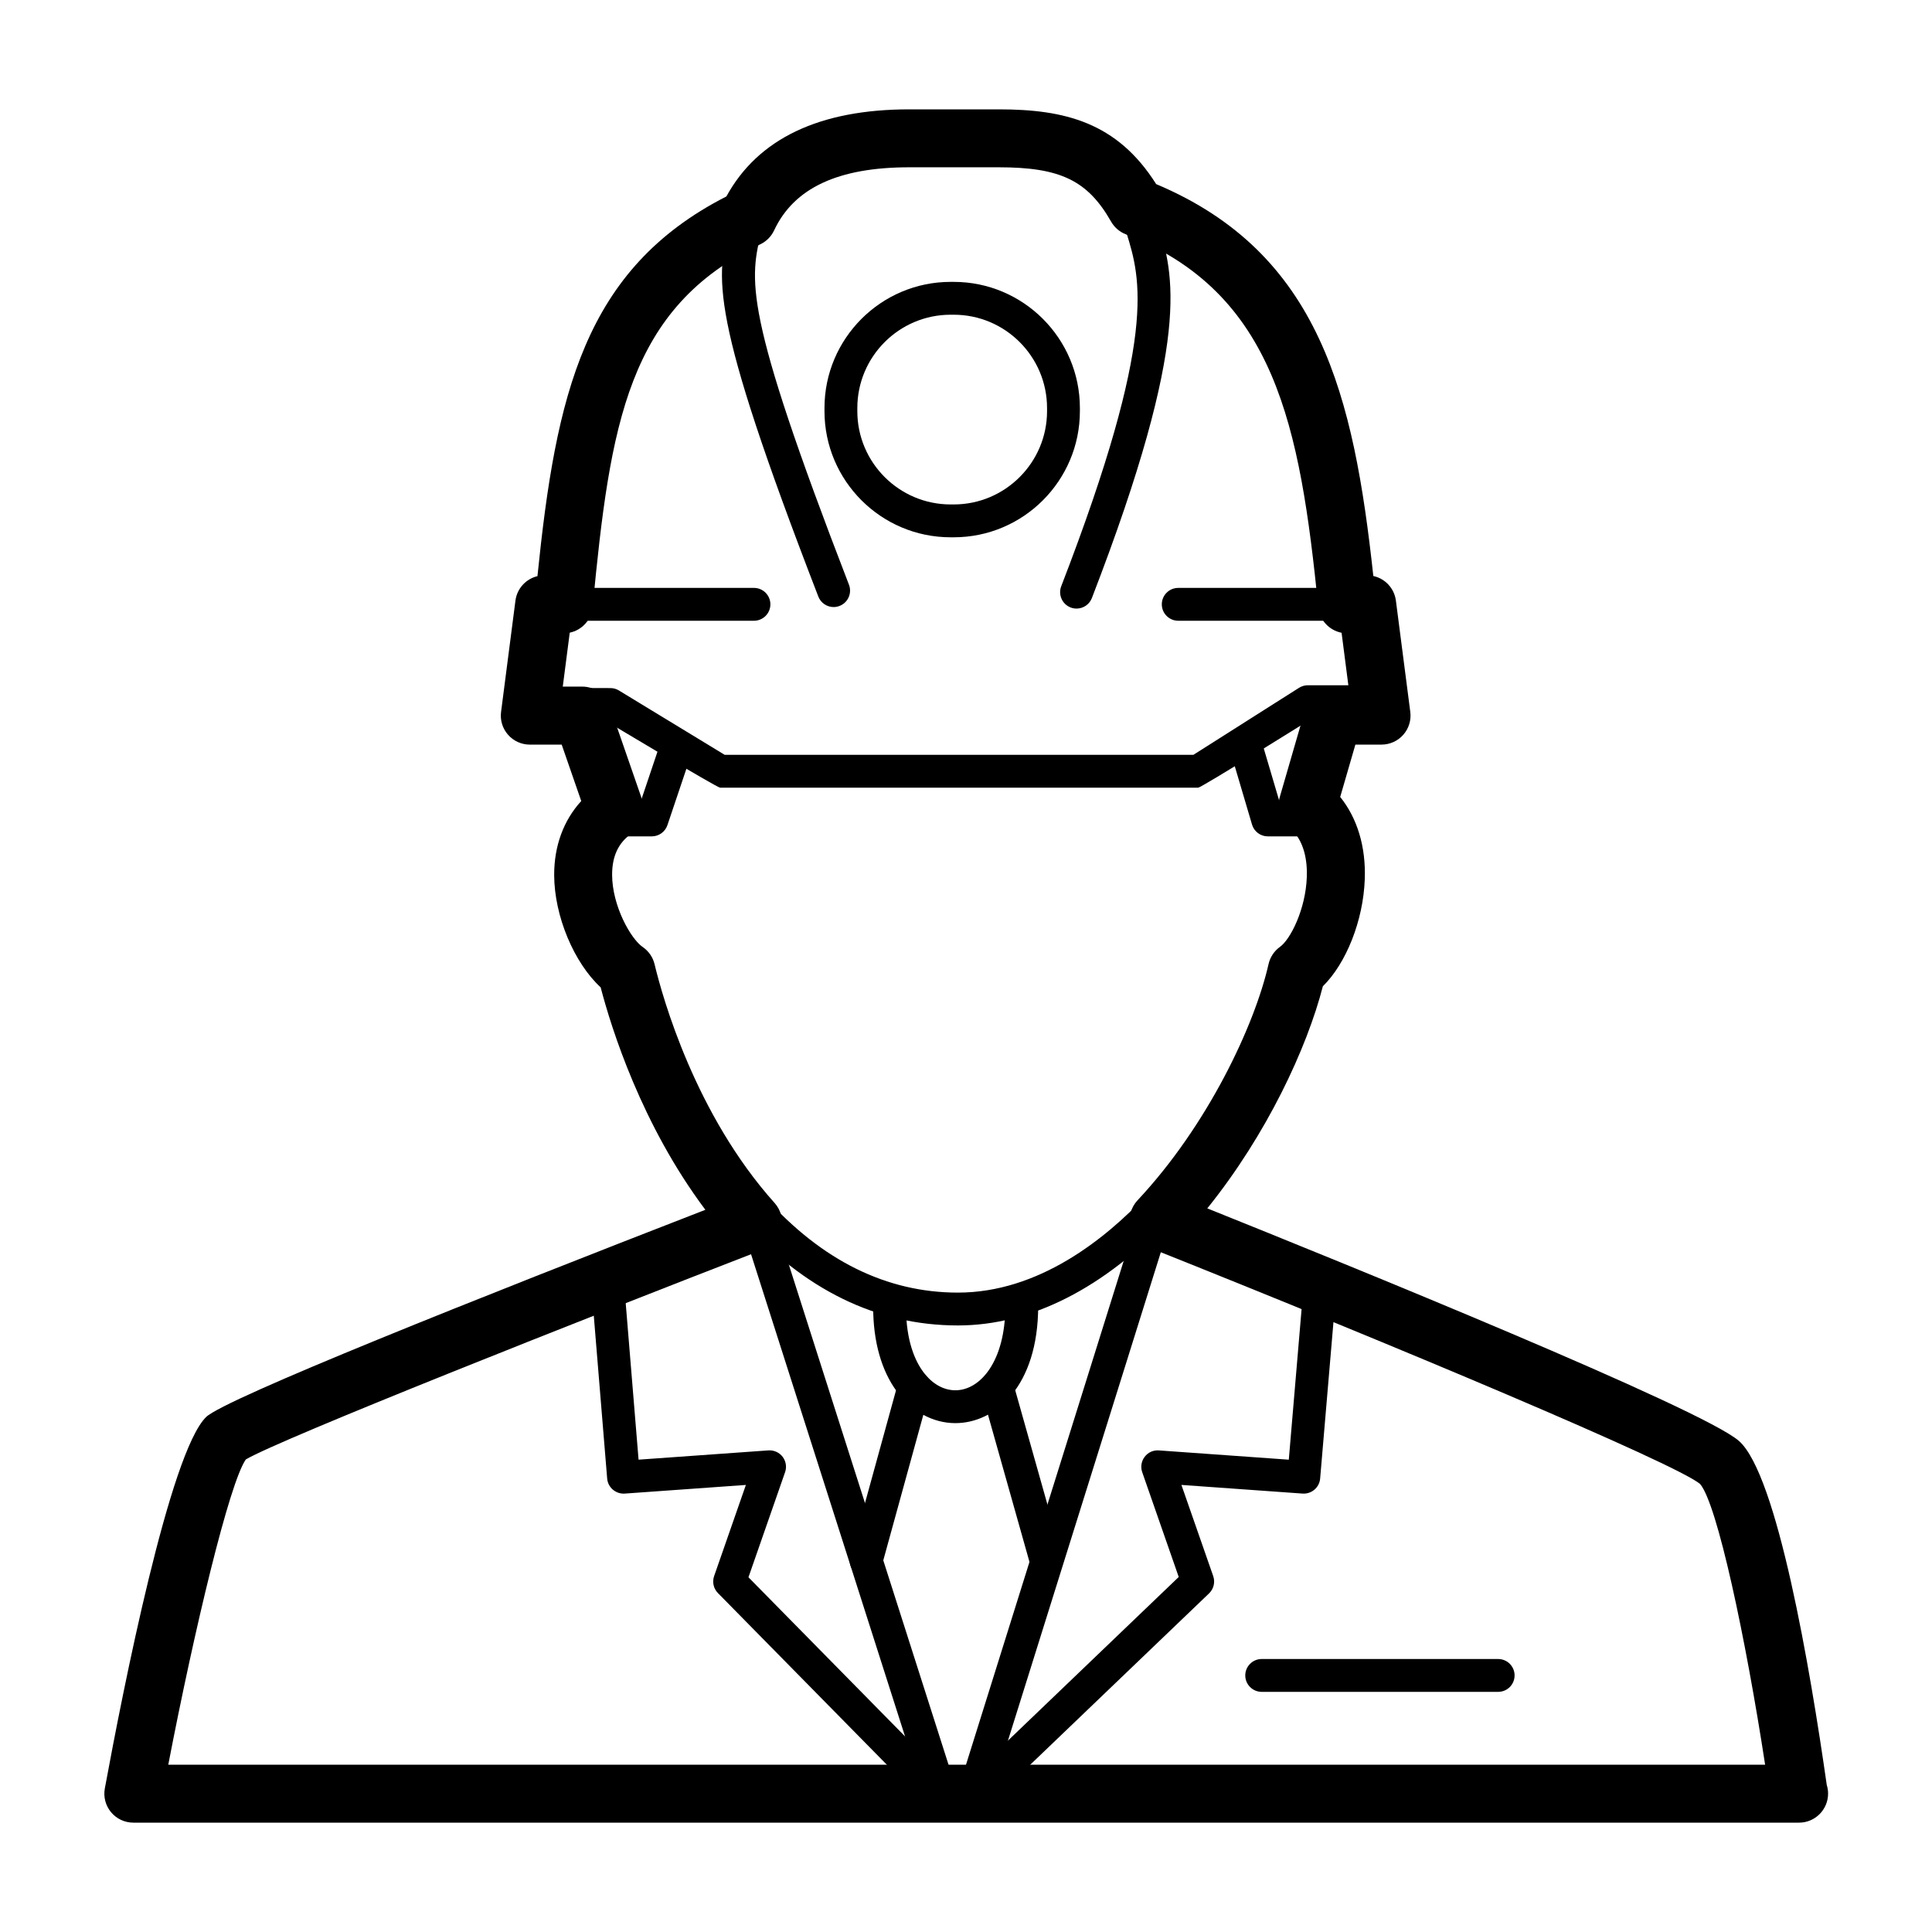 <svg height='100px' width='100px'  fill="#000000" xmlns="http://www.w3.org/2000/svg" xmlns:xlink="http://www.w3.org/1999/xlink" version="1.1" x="0px" y="0px" viewBox="0 0 100 100" enable-background="new 0 0 100 100" xml:space="preserve"><g><path d="M49.581,68.605c-4.189,0-7.969-1.847-11.233-5.488c-0.313-0.35-0.284-0.887,0.065-1.2c0.349-0.314,0.887-0.285,1.2,0.065   c2.928,3.267,6.282,4.923,9.967,4.923c4.162,0,7.611-2.747,9.771-5.051c0.321-0.342,0.859-0.36,1.202-0.039   c0.342,0.321,0.36,0.859,0.039,1.202C57.165,66.672,53.357,68.605,49.581,68.605z"></path><path d="M68.185,43.29H65.62c-0.376,0-0.708-0.248-0.815-0.609l-1.024-3.464c-0.133-0.45,0.124-0.923,0.574-1.056   c0.451-0.132,0.923,0.124,1.056,0.574l0.844,2.855h1.93c0.469,0,0.85,0.381,0.85,0.85S68.654,43.29,68.185,43.29z"></path><path d="M33.738,43.29h-2.272c-0.469,0-0.85-0.381-0.85-0.85s0.381-0.85,0.85-0.85h1.662l0.924-2.746   c0.15-0.445,0.63-0.686,1.077-0.535c0.445,0.15,0.685,0.632,0.535,1.077l-1.119,3.325C34.427,43.057,34.103,43.29,33.738,43.29z"></path><path d="M93.119,94.34c-0.006,0-0.013-0.001-0.02,0H6.901c-0.445,0-0.868-0.198-1.153-0.54c-0.285-0.342-0.403-0.793-0.322-1.231   c0.952-5.172,3.368-17.398,5.244-19.226c0.97-0.943,14.163-6.192,25.84-10.724c-3.305-4.405-4.867-9.398-5.42-11.513   c-1.376-1.271-2.399-3.683-2.406-5.81c-0.004-1.511,0.486-2.836,1.401-3.835l-1.012-2.92h-1.651c-0.431,0-0.842-0.186-1.126-0.51   c-0.285-0.324-0.417-0.755-0.361-1.183l0.744-5.76c0.082-0.629,0.545-1.125,1.139-1.267c0.956-9.368,2.4-15.886,9.779-19.653   c1.638-2.992,4.82-4.508,9.468-4.508h4.633c3.417,0,6.125,0.672,8.145,3.869c8.491,3.577,10.227,10.968,11.24,20.285   c0.608,0.132,1.085,0.634,1.168,1.273l0.745,5.76c0.055,0.428-0.076,0.859-0.361,1.183c-0.285,0.324-0.695,0.51-1.126,0.51h-1.355   l-0.786,2.71c0.886,1.101,1.333,2.576,1.272,4.257c-0.077,2.142-0.961,4.352-2.169,5.542c-0.826,3.204-2.902,7.672-5.982,11.496   c7.095,2.847,25.617,10.368,27.518,12.038c1.983,1.743,3.687,11.792,4.545,17.805c0.045,0.143,0.069,0.294,0.069,0.452   C94.619,93.668,93.948,94.34,93.119,94.34z M8.71,91.34h82.652c-0.997-6.508-2.474-13.5-3.369-14.533   c-1.329-1.084-15.725-7.134-28.577-12.258c-0.46-0.184-0.801-0.583-0.909-1.067c-0.107-0.484,0.031-0.99,0.37-1.352   c3.634-3.876,6.064-9.058,6.784-12.232c0.082-0.359,0.292-0.676,0.592-0.89c0.539-0.384,1.327-1.942,1.387-3.608   c0.029-0.806-0.106-1.907-0.914-2.575c-0.46-0.381-0.65-1-0.484-1.574l1.342-4.629c0.186-0.641,0.773-1.082,1.44-1.082h0.776   l-0.36-2.788c-0.638-0.124-1.138-0.653-1.205-1.322c-0.948-9.383-2.218-16.26-9.969-19.305c-0.319-0.125-0.585-0.356-0.755-0.653   c-1.213-2.129-2.625-2.813-5.813-2.813h-4.633c-3.679,0-5.968,1.069-6.998,3.268c-0.147,0.313-0.398,0.567-0.71,0.716   c-6.866,3.291-7.772,9.279-8.682,18.779c-0.063,0.665-0.554,1.193-1.185,1.325l-0.361,2.792h1.012c0.639,0,1.208,0.405,1.417,1.009   l1.69,4.877c0.22,0.636-0.01,1.341-0.563,1.724c-0.677,0.469-1.005,1.168-1.002,2.136c0.005,1.595,0.958,3.304,1.586,3.734   c0.307,0.21,0.524,0.526,0.611,0.887c0.418,1.74,2.104,7.774,6.215,12.362c0.329,0.367,0.457,0.872,0.342,1.351   c-0.115,0.479-0.458,0.872-0.917,1.049c-9.503,3.677-24.977,9.802-26.796,10.872C11.874,76.755,10.066,84.304,8.71,91.34z"></path><path d="M62.019,40.77H37.271c-0.156,0-5.915-3.455-5.915-3.455l-3.674-0.01c-0.469-0.001-0.849-0.383-0.848-0.853   c0.001-0.469,0.382-0.848,0.85-0.848c0.001,0,0.001,0,0.002,0l3.911,0.011c0.155,0,0.307,0.043,0.439,0.124l5.472,3.33h24.263   l5.467-3.468c0.136-0.086,0.294-0.132,0.455-0.132h3.13c0.469,0,0.85,0.381,0.85,0.85s-0.381,0.85-0.85,0.85h-2.883   C67.941,37.17,62.18,40.77,62.019,40.77z"></path><path d="M43.149,31.421c-0.341,0-0.663-0.207-0.793-0.544c-5.723-14.812-5.31-16.454-4.561-19.435l0.088-0.353   c0.111-0.456,0.572-0.734,1.028-0.623c0.456,0.112,0.735,0.573,0.623,1.028l-0.09,0.362c-0.665,2.644-1.03,4.1,4.498,18.408   c0.169,0.438-0.049,0.93-0.487,1.099C43.354,31.402,43.251,31.421,43.149,31.421z"></path><path d="M55.722,31.5c-0.102,0-0.206-0.018-0.306-0.057c-0.438-0.169-0.656-0.662-0.487-1.099   c5.015-12.98,4.108-15.919,3.38-18.281c-0.118-0.382-0.231-0.752-0.322-1.14c-0.107-0.457,0.177-0.915,0.634-1.021   c0.451-0.105,0.915,0.176,1.021,0.634c0.082,0.349,0.185,0.682,0.291,1.025c0.806,2.613,1.809,5.864-3.418,19.395   C56.384,31.294,56.062,31.5,55.722,31.5z"></path><path d="M49.365,27.81h-0.16c-3.601,0-6.53-2.93-6.53-6.53v-0.16c0-3.601,2.93-6.53,6.53-6.53h0.16c3.601,0,6.53,2.93,6.53,6.53   v0.16C55.895,24.88,52.966,27.81,49.365,27.81z M49.205,16.29c-2.664,0-4.83,2.167-4.83,4.83v0.16c0,2.664,2.167,4.83,4.83,4.83   h0.16c2.663,0,4.83-2.167,4.83-4.83v-0.16c0-2.664-2.167-4.83-4.83-4.83H49.205z"></path><path d="M69.625,32.13h-8.64c-0.469,0-0.85-0.381-0.85-0.85s0.381-0.85,0.85-0.85h8.64c0.469,0,0.85,0.381,0.85,0.85   S70.094,32.13,69.625,32.13z"></path><path d="M39.025,32.13h-9.72c-0.469,0-0.85-0.381-0.85-0.85s0.381-0.85,0.85-0.85h9.72c0.469,0,0.85,0.381,0.85,0.85   S39.494,32.13,39.025,32.13z"></path><path d="M48.569,93.69c-0.22,0-0.439-0.085-0.606-0.254l-10.804-10.98c-0.227-0.23-0.303-0.57-0.197-0.876l1.645-4.72l-6.272,0.448   c-0.461,0.03-0.87-0.314-0.908-0.778l-0.821-9.988c-0.039-0.468,0.31-0.878,0.777-0.917c0.472-0.037,0.878,0.31,0.917,0.777   l0.752,9.15l6.721-0.48c0.278-0.021,0.562,0.104,0.735,0.331s0.222,0.526,0.128,0.796l-1.896,5.441l10.434,10.603   c0.329,0.334,0.325,0.873-0.01,1.202C49,93.608,48.785,93.69,48.569,93.69z"></path><path d="M48.569,93.33c-0.36,0-0.694-0.23-0.81-0.591l-9.365-29.324c-0.143-0.447,0.104-0.926,0.551-1.068   c0.448-0.146,0.926,0.104,1.068,0.551l9.365,29.324c0.143,0.447-0.104,0.926-0.551,1.068C48.742,93.317,48.655,93.33,48.569,93.33z   "></path><path d="M50.534,93.69c-0.224,0-0.447-0.088-0.614-0.262c-0.325-0.339-0.313-0.877,0.026-1.202l11.065-10.602L59.121,76.2   c-0.094-0.27-0.046-0.569,0.128-0.796c0.173-0.227,0.44-0.353,0.735-0.331l6.724,0.48l0.75-8.825   c0.04-0.468,0.445-0.811,0.919-0.775c0.468,0.04,0.814,0.452,0.775,0.919l-0.822,9.66c-0.04,0.463-0.445,0.806-0.908,0.775   l-6.272-0.448l1.646,4.72c0.109,0.314,0.025,0.664-0.215,0.894l-11.46,10.98C50.957,93.611,50.745,93.69,50.534,93.69z"></path><path d="M50.534,93.33c-0.084,0-0.169-0.013-0.254-0.039c-0.448-0.14-0.698-0.617-0.557-1.065l9.22-29.455   c0.14-0.447,0.617-0.7,1.065-0.557c0.448,0.14,0.698,0.617,0.557,1.065l-9.22,29.455C51.231,93.097,50.896,93.33,50.534,93.33z"></path><path d="M49.45,73.661c-1.152,0-2.254-0.595-3.024-1.632c-0.805-1.084-1.231-2.597-1.231-4.375c0-0.469,0.381-0.85,0.85-0.85   s0.85,0.381,0.85,0.85c0,1.781,0.487,2.811,0.896,3.361c0.453,0.61,1.042,0.946,1.66,0.946c1.285,0,2.585-1.498,2.585-4.36   c0-0.469,0.381-0.85,0.85-0.85s0.85,0.381,0.85,0.85C53.735,71.764,51.514,73.661,49.45,73.661z"></path><path d="M44.833,81.63c-0.075,0-0.15-0.01-0.226-0.031c-0.453-0.125-0.719-0.592-0.594-1.045l2.477-9   c0.125-0.452,0.591-0.72,1.045-0.594c0.453,0.125,0.719,0.592,0.594,1.045l-2.477,9C45.549,81.382,45.207,81.63,44.833,81.63z"></path><path d="M54.15,81.63c-0.371,0-0.712-0.245-0.818-0.62l-2.537-9c-0.127-0.452,0.136-0.921,0.588-1.049   c0.451-0.127,0.921,0.136,1.049,0.588l2.537,9c0.127,0.452-0.136,0.921-0.588,1.049C54.304,81.62,54.227,81.63,54.15,81.63z"></path><path d="M77.545,87.57h-12.24c-0.469,0-0.85-0.381-0.85-0.85s0.381-0.85,0.85-0.85h12.24c0.469,0,0.85,0.381,0.85,0.85   S78.014,87.57,77.545,87.57z"></path></g></svg>